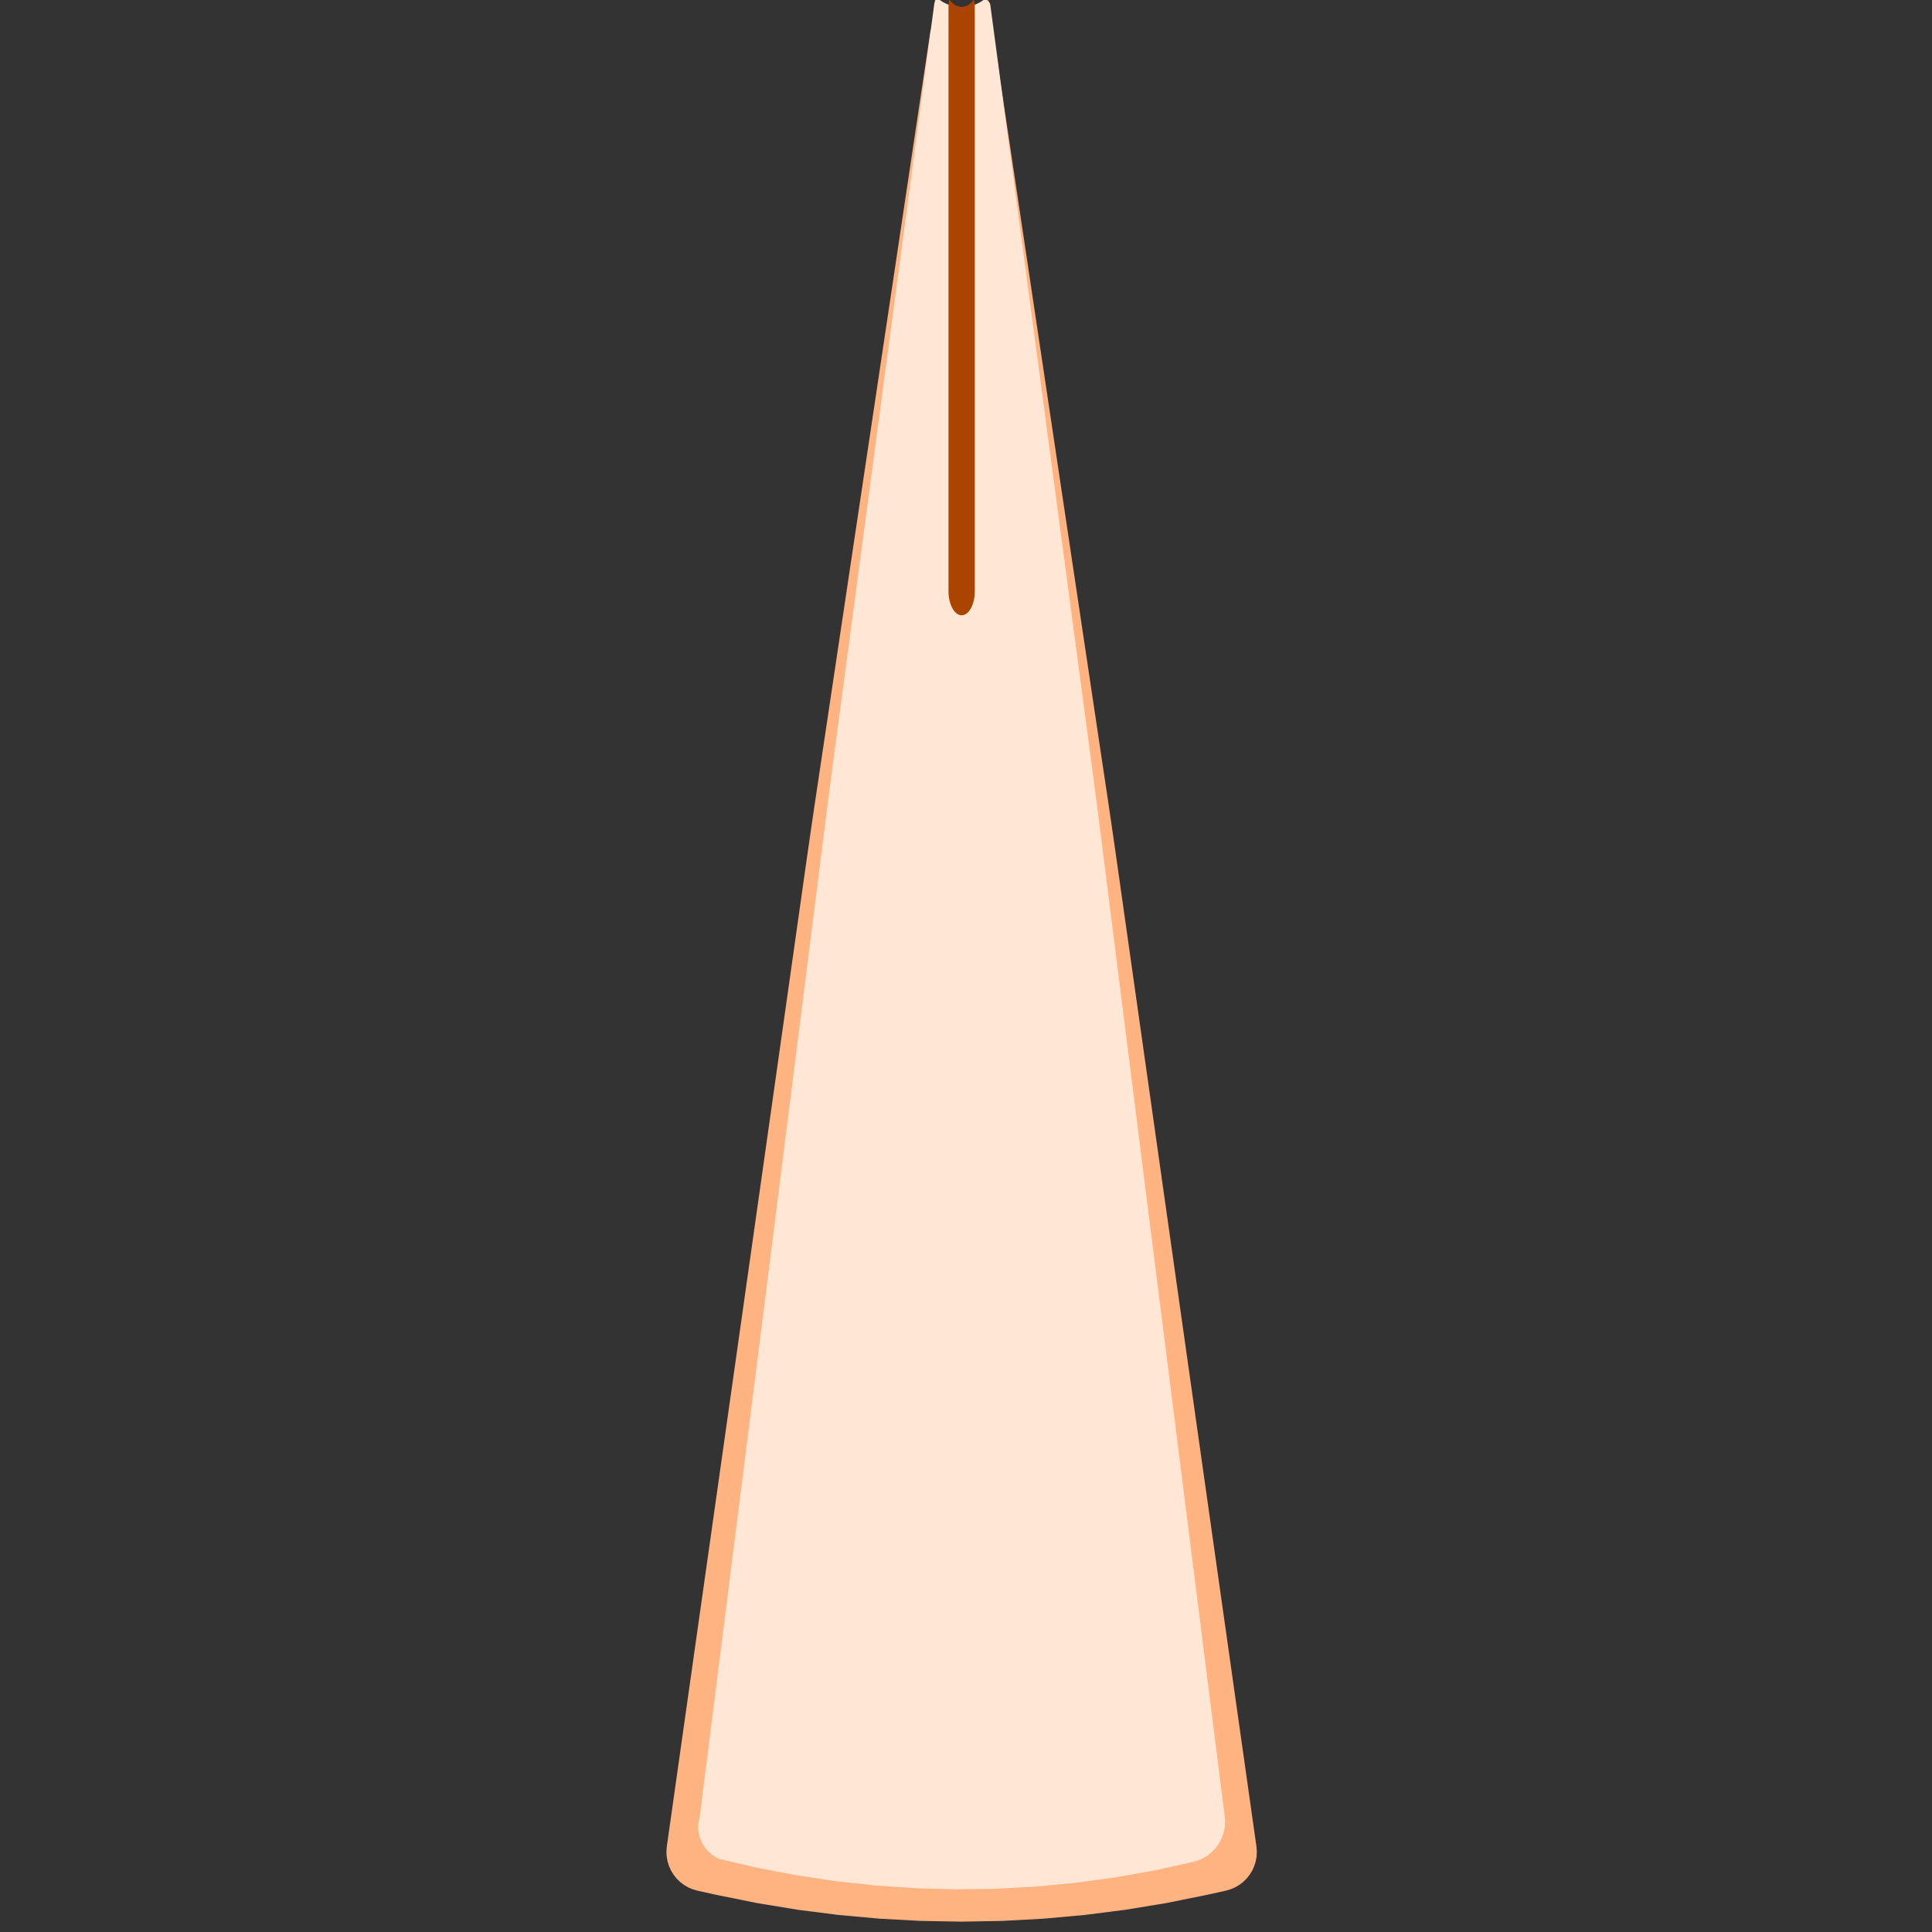 <?xml version="1.0" encoding="UTF-8" standalone="no"?>
<!-- Created with Inkscape (http://www.inkscape.org/) -->

<svg
   width="12mm"
   height="12mm"
   viewBox="0 0 12 12"
   version="1.1"
   id="svg4373"
   inkscape:version="1.2.2 (b0a8486541, 2022-12-01)"
   sodipodi:docname="ch3divoryPTR.svg"
   xmlns:inkscape="http://www.inkscape.org/namespaces/inkscape"
   xmlns:sodipodi="http://sodipodi.sourceforge.net/DTD/sodipodi-0.dtd"
   xmlns="http://www.w3.org/2000/svg"
   xmlns:svg="http://www.w3.org/2000/svg">
  <rect x="0" y="0" width="12" height="12" fill="#333333" stroke="none"/>
  <sodipodi:namedview
     id="namedview4375"
     pagecolor="#ffffff"
     bordercolor="#000000"
     borderopacity="0.25"
     inkscape:showpageshadow="2"
     inkscape:pageopacity="0.0"
     inkscape:pagecheckerboard="0"
     inkscape:deskcolor="#d1d1d1"
     inkscape:document-units="mm"
     showgrid="true"
     inkscape:zoom="12.414927"
     inkscape:cx="32.058183"
     inkscape:cy="21.385547"
     inkscape:window-width="1920"
     inkscape:window-height="1018"
     inkscape:window-x="0"
     inkscape:window-y="0"
     inkscape:window-maximized="1"
     inkscape:current-layer="layer1">
    <inkscape:grid
       type="xygrid"
       id="grid4857"
       originx="-72.833"
       originy="-35.462" />
  </sodipodi:namedview>
  <defs
     id="defs4370">
    <inkscape:path-effect
       effect="fillet_chamfer"
       id="path-effect4266"
       is_visible="true"
       lpeversion="1"
       nodesatellites_param="C,0,0,1,0,23.007,0,12 @ C,0,0,1,0,4,0,12 @ C,0,0,1,0,4,0,12 @ C,0,0,1,0,27.292,0,12 @ C,0,0,1,0,4,0,12 @ C,0,0,1,0,4,0,12"
       unit="mm"
       method="auto"
       mode="F"
       radius="6"
       chamfer_steps="13"
       flexible="false"
       use_knot_distance="true"
       apply_no_radius="true"
       apply_with_radius="true"
       only_selected="false"
       hide_knots="false" />
    <inkscape:path-effect
       effect="fillet_chamfer"
       id="path-effect4266-2"
       is_visible="true"
       lpeversion="1"
       nodesatellites_param="C,0,0,1,0,23.007,0,12 @ C,0,0,1,0,4,0,12 @ C,0,0,1,0,4,0,12 @ C,0,0,1,0,27.292,0,12 @ C,0,0,1,0,4,0,12 @ C,0,0,1,0,4,0,12"
       unit="mm"
       method="auto"
       mode="F"
       radius="6"
       chamfer_steps="13"
       flexible="false"
       use_knot_distance="true"
       apply_no_radius="true"
       apply_with_radius="true"
       only_selected="false"
       hide_knots="false" />
    <inkscape:path-effect
       effect="fillet_chamfer"
       id="path-effect4266-2-9"
       is_visible="true"
       lpeversion="1"
       nodesatellites_param="C,0,0,1,0,23.007,0,12 @ C,0,0,1,0,4,0,12 @ C,0,0,1,0,4,0,12 @ C,0,0,1,0,27.292,0,12 @ C,0,0,1,0,4,0,12 @ C,0,0,1,0,4,0,12"
       unit="mm"
       method="auto"
       mode="F"
       radius="6"
       chamfer_steps="13"
       flexible="false"
       use_knot_distance="true"
       apply_no_radius="true"
       apply_with_radius="true"
       only_selected="false"
       hide_knots="false" />
  </defs>
  <g
     inkscape:label="Layer 1"
     inkscape:groupmode="layer"
     id="layer1"
     transform="translate(-68.675,-35.462)">
    <g
       id="g10713"
       transform="matrix(0.057,0,0,0.057,68.663,33.432)">
      <path
         id="path3537-1"
         style="fill:#ffb380;fill-opacity:1;stroke-width:0.006;stroke-linejoin:round"
         inkscape:transform-center-x="-0.00059908514"
         inkscape:transform-center-y="-46.050521"
         d="m 104.031,36.264 -0.604,0.224 -0.676,0.455 -0.55,0.601 -0.393,0.713 -0.215,0.785 -12.344,82.461 -0.098,0.659 -0.098,0.659 -0.098,0.659 -0.097,0.659 -0.097,0.66 -0.097,0.659 -0.096,0.66 -0.096,0.66 -0.095,0.66 -0.095,0.66 -0.095,0.66 -0.094,0.66 -15.22,107.402 -0.042,0.536 0.025,0.536 0.091,0.53 0.156,0.514 0.219,0.491 0.278,0.459 0.333,0.422 0.383,0.377 0.427,0.326 0.464,0.271 0.494,0.211 0.517,0.148 2.128,0.469 4.388,0.885 4.417,0.726 4.441,0.565 4.459,0.404 4.47,0.243 4.476,0.081 4.476,-0.081 4.47,-0.243 4.459,-0.404 4.441,-0.565 4.418,-0.726 4.388,-0.885 2.128,-0.469 0.517,-0.148 0.494,-0.211 0.464,-0.271 0.427,-0.326 0.383,-0.377 0.333,-0.422 0.278,-0.459 0.219,-0.491 0.156,-0.514 0.091,-0.53 0.024,-0.536 -0.042,-0.536 -15.22,-107.402 -0.094,-0.66 -0.094,-0.66 -0.095,-0.66 -0.095,-0.66 -0.096,-0.66 -0.096,-0.66 -0.096,-0.659 -0.097,-0.66 -0.097,-0.659 -0.098,-0.659 -0.098,-0.659 -0.099,-0.659 -12.344,-82.461 -0.214,-0.785 -0.394,-0.713 -0.55,-0.601 -0.675,-0.455 -0.604,-0.224 a 3.704,3.175 0 0 1 -0.968,0.112 3.704,3.175 0 0 1 -0.968,-0.112 z" />
      <path
         id="path3537"
         style="fill:#ffe6d5;fill-opacity:1;stroke-width:0.006;stroke-linejoin:round"
         inkscape:transform-center-x="0.06318795"
         inkscape:transform-center-y="-45.986321"
         d="m 102.434,35.462 c -0.029,0.008 -0.057,0.018 -0.085,0.031 -0.041,0.019 -0.079,0.039 -0.115,0.066 -0.037,0.025 -0.075,0.049 -0.115,0.07 l -0.099,0.382 -10.982,82.321 -0.088,0.66 -0.087,0.661 -0.087,0.661 -0.087,0.661 -0.086,0.661 -0.086,0.661 -0.085,0.661 -0.085,0.661 -0.085,0.661 -0.084,0.661 -0.084,0.661 -0.084,0.661 -13.552,107.301 -0.109,0.45 -0.053,0.459 0.003,0.463 0.058,0.459 0.113,0.449 0.167,0.431 0.218,0.408 0.266,0.379 0.309,0.344 0.349,0.304 0.382,0.259 0.411,0.211 4.239,0.985 4.276,0.813 4.305,0.64 4.327,0.466 4.342,0.29 4.351,0.115 4.352,-0.062 4.345,-0.237 4.333,-0.413 4.312,-0.588 4.285,-0.762 4.251,-0.934 0.519,-0.162 0.497,-0.224 0.465,-0.283 0.428,-0.337 0.384,-0.386 0.335,-0.43 0.28,-0.467 0.222,-0.497 0.16,-0.521 0.096,-0.536 0.03,-0.544 -0.036,-0.544 -13.552,-107.301 -0.084,-0.661 -0.084,-0.661 -0.085,-0.661 -0.085,-0.661 -0.085,-0.661 -0.086,-0.661 -0.086,-0.661 -0.087,-0.661 -0.087,-0.661 -0.087,-0.661 -0.088,-0.661 -0.088,-0.66 -10.975,-82.259 c -0.019,-0.036 -0.037,-0.074 -0.051,-0.112 0.002,0.003 0.006,0.009 0.009,0.013 -0.013,-0.02 -0.029,-0.049 -0.03,-0.056 -0.018,-0.027 -0.033,-0.056 -0.048,-0.085 -0.006,-0.011 -0.008,-0.017 -0.009,-0.02 -5.7e-4,-7.13e-4 -8.8e-4,-6.99e-4 -0.002,-0.002 -0.029,-0.025 -0.051,-0.052 -0.067,-0.072 -0.017,-0.025 -0.033,-0.05 -0.044,-0.078 -0.015,-0.004 -0.031,-0.008 -0.045,-0.015 -0.03,-0.013 -0.061,-0.025 -0.091,-0.039 -0.027,-0.015 -0.047,-0.023 -0.085,-0.04 -0.034,-0.019 -0.068,-0.039 -0.101,-0.059 -0.007,-0.005 -0.011,-0.009 -0.015,-0.012 A 3.704,3.175 0 0 1 105,36.385 3.704,3.175 0 0 1 102.434,35.462 Z m 5.455,0.205 v 5.16e-4 c 0.004,0.001 0.006,0.001 0,-5.16e-4 z" />
      <path
         id="rect8568"
         style="fill:#aa4400;stroke-width:0.002;stroke-linejoin:round"
         d="m 103.661,35.565 c -0.061,0.294 -0.094,0.613 -0.094,0.947 v 63.5 c 0,1.466 0.639,2.646 1.433,2.646 0.794,0 1.433,-1.18 1.433,-2.646 v -63.5 c 0,-0.334 -0.033,-0.653 -0.094,-0.947 a 2.262,4.098 0 0 1 -1.339,0.812 2.262,4.098 0 0 1 -1.339,-0.812 z" />
    </g>
  </g>
</svg>

